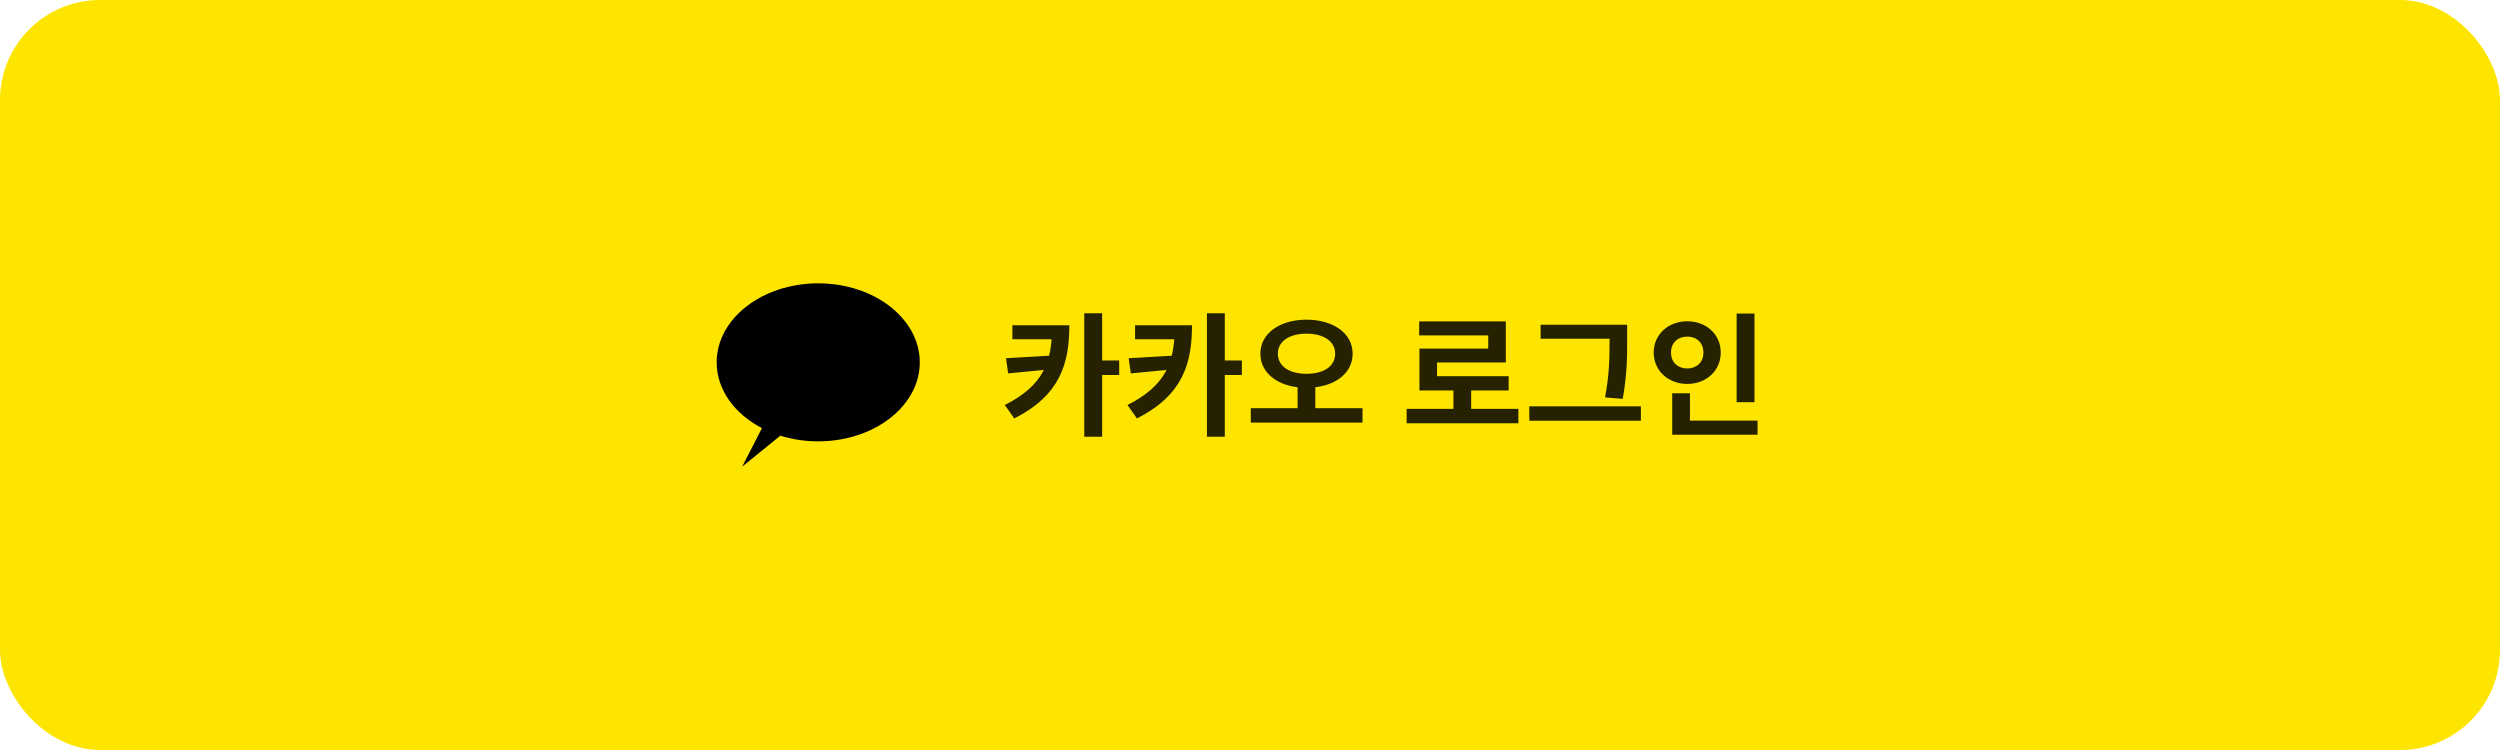 <svg width="300" height="90" viewBox="0 0 300 90" fill="none" xmlns="http://www.w3.org/2000/svg">
<rect width="300" height="90" rx="12" fill="#FEE500"/>
<path fill-rule="evenodd" clip-rule="evenodd" d="M107.976 49.128C109.482 47.55 110.373 45.597 110.373 43.481C110.373 38.245 104.917 34 98.186 34C91.456 34 86 38.245 86 43.481C86 46.774 88.158 49.675 91.433 51.374L89.062 56L93.64 52.28C95.045 52.72 96.579 52.962 98.186 52.962C102.175 52.962 105.716 51.471 107.939 49.167L108.068 49.165L107.976 49.128Z" fill="black"/>
<path d="M126.24 39.032H128.32C128.32 43.608 127.232 47.416 121.712 50.216L120.576 48.6C125.184 46.28 126.24 43.448 126.24 39.288V39.032ZM121.488 39.032H127.504V40.712H121.488V39.032ZM126.288 42.664V44.296L120.976 44.808L120.72 42.984L126.288 42.664ZM130.112 37.592H132.256V52.408H130.112V37.592ZM131.696 43.256H134.304V45H131.696V43.256ZM140.959 39.032H143.039C143.039 43.608 141.951 47.416 136.431 50.216L135.295 48.6C139.903 46.28 140.959 43.448 140.959 39.288V39.032ZM136.207 39.032H142.223V40.712H136.207V39.032ZM141.007 42.664V44.296L135.695 44.808L135.439 42.984L141.007 42.664ZM144.831 37.592H146.975V52.408H144.831V37.592ZM146.415 43.256H149.023V45H146.415V43.256ZM155.71 45.944H157.838V49.32H155.71V45.944ZM156.782 38.36C159.95 38.36 162.318 39.976 162.318 42.44C162.318 44.936 159.95 46.536 156.782 46.536C153.614 46.536 151.246 44.936 151.246 42.44C151.246 39.976 153.614 38.36 156.782 38.36ZM156.782 40.04C154.75 40.04 153.342 40.936 153.342 42.44C153.342 43.976 154.75 44.856 156.782 44.856C158.814 44.856 160.222 43.976 160.222 42.44C160.222 40.936 158.814 40.04 156.782 40.04ZM150.094 48.984H163.502V50.712H150.094V48.984ZM168.797 49.064H182.205V50.792H168.797V49.064ZM174.413 46.264H176.541V49.768H174.413V46.264ZM170.301 38.568H180.701V43.496H172.445V45.992H170.333V41.832H178.589V40.248H170.301V38.568ZM170.333 45.144H181.037V46.856H170.333V45.144ZM184.875 38.968H194.267V40.648H184.875V38.968ZM183.515 48.76H196.907V50.488H183.515V48.76ZM193.147 38.968H195.259V40.728C195.259 42.808 195.259 44.824 194.731 47.864L192.603 47.688C193.147 44.84 193.147 42.728 193.147 40.728V38.968ZM208.394 37.624H210.538V48.264H208.394V37.624ZM200.666 50.472H210.906V52.168H200.666V50.472ZM200.666 47.192H202.794V51.16H200.666V47.192ZM202.474 38.552C204.746 38.552 206.49 40.12 206.49 42.312C206.49 44.488 204.746 46.072 202.474 46.072C200.202 46.072 198.442 44.488 198.442 42.312C198.442 40.12 200.202 38.552 202.474 38.552ZM202.474 40.392C201.37 40.392 200.522 41.096 200.522 42.312C200.522 43.512 201.37 44.216 202.474 44.216C203.562 44.216 204.41 43.512 204.41 42.312C204.41 41.096 203.562 40.392 202.474 40.392Z" fill="black" fill-opacity="0.85"/>
</svg>
